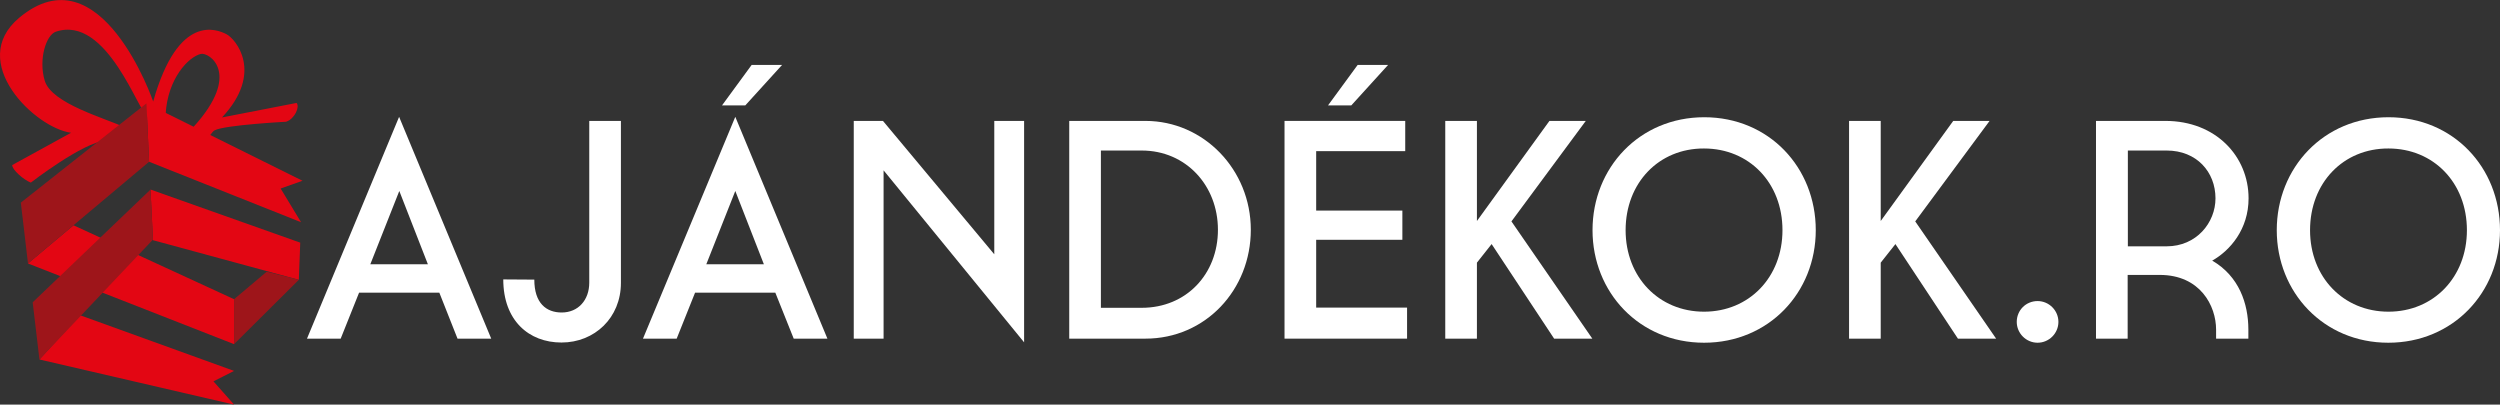 <svg xmlns="http://www.w3.org/2000/svg" xmlns:xlink="http://www.w3.org/1999/xlink" id="R&#xE9;teg_1" x="0px" y="0px" viewBox="0 0 1224 198.1" style="enable-background:new 0 0 1224 198.1;" xml:space="preserve">
<rect x="0" y="0" width="1224" height="198.1" fill="#333333" stroke="none"/>
<style type="text/css">
	.st0{fill:#E30613;}
	.st1{fill:#9E151A;}
	.st2{fill:#FFFFFF;}
</style>
<g id="XMLID_5_">
	<g id="XMLID_7_">
		<g id="XMLID_10_">
			<path id="XMLID_19_" class="st0" d="M81.1,55.8c1-17.3,11.1-27.9,17.2-29.4c3.9-1,20.5,9.5-3.8,36c-0.8,0.9,3.3,5,6.4,4.8     c2.1-0.2,2.8-2.7,4.2-3.4c4.9-2.6,35-4.2,35-4.2c4.2-1.4,6.8-7.3,5.1-9.2l-36.5,7.1c20.6-22,6.7-38.5,2.1-40.8     C106.4,14.5,87.3,6,75,49.7c0,0-25.6-74.5-65.6-41c-25.8,21.6,7.8,54,25.4,56.3L6,80.8c-0.2,2.2,5.6,7.3,9.1,8.6     c0,0,25.6-19.8,36.5-20.5c12.9-0.9,16.5-3.2,9.8-6.4c-9.9-4.7-36.1-11.7-39.5-23c-3.1-10.3,0.6-22.4,5.5-24     c25.2-8.4,40.8,40.8,44.7,41C77.2,56.8,81,56.6,81.1,55.8"></path>
			<polygon id="XMLID_18_" class="st0" points="71.7,50.6 73,79.2 147.4,108.8 137.4,92.3 148.1,88.5    "></polygon>
			<polygon id="XMLID_17_" class="st0" points="73.7,92.8 74.9,117.6 146.3,137 147,118.8    "></polygon>
			<polygon id="XMLID_16_" class="st0" points="19.3,176 114.6,198.1 104.5,186.7 114.6,181.6 39.1,154.3    "></polygon>
			<polygon id="XMLID_15_" class="st0" points="13.7,129 114.6,168.5 114.6,146.5 36,110.3    "></polygon>
			<polygon id="XMLID_14_" class="st1" points="10.2,99.2 13.7,129 73,79.2 71.7,50.6    "></polygon>
			<polygon id="XMLID_13_" class="st1" points="114.6,168.5 146.3,137 130.6,133 114.6,146.5    "></polygon>
			<polygon id="XMLID_12_" class="st1" points="19.3,176 16,148 73.7,92.8 74.9,117.3    "></polygon>
		</g>
		<g id="XMLID_9_">
			<path id="XMLID_36_" class="st2" d="M215.1,143.3h-39.3l-9,22.5h-16.5l45.1-108.6l45.1,108.6h-16.5L215.1,143.3z M181.3,129.4     h28.2l-14-35.9L181.3,129.4z"></path>
			<path id="XMLID_35_" class="st2" d="M261.6,136.9c0,11.6,5.9,16.1,13.4,16.1c8.1,0,13.5-6.1,13.5-14.6V59.2h15.5v79.3     c0,17.1-12.9,29.2-29.1,29.2c-16,0-28.5-10.8-28.5-30.9L261.6,136.9L261.6,136.9z"></path>
			<path id="XMLID_32_" class="st2" d="M379.6,143.3h-39.3l-9,22.5h-16.5L360,57.2l45.1,108.6h-16.5L379.6,143.3z M345.8,129.4H374     l-14-35.9L345.8,129.4z"></path>
			<path id="XMLID_31_" class="st2" d="M418,59.2h14.3l54.5,65.3V59.2h14.6v108.4l-68.8-84.2v82.4H418V59.2z"></path>
			<path id="XMLID_28_" class="st2" d="M523.5,59.2h37.3c28.6,0,51.6,23.9,51.6,53.3s-22.2,53.3-51.6,53.3h-37.3V59.2z M559,150.7     c21.8,0,37.3-16.5,37.3-38.2S580.6,73.7,559,73.7h-20v77H559z"></path>
			<polygon id="XMLID_27_" class="st2" points="628.9,59.2 688,59.2 688,74 644.4,74 644.4,103.1 686.6,103.1 686.6,117.4      644.4,117.4 644.4,150.6 688.9,150.6 688.9,165.8 628.9,165.8 628.9,59.2    "></polygon>
			<polygon id="XMLID_26_" class="st2" points="664.7,31.8 679.6,31.8 661.6,51.6 650.2,51.6    "></polygon>
			<path id="XMLID_24_" class="st2" d="M707.6,59.2h15.5v49l35.5-49h17.8l-36.4,49.2l39.6,57.4h-18.7l-30.6-46.3l-7.2,9.1v37.2     h-15.5L707.6,59.2L707.6,59.2z"></path>
			<path id="XMLID_21_" class="st2" d="M779.7,112.7c0-30.6,23-55.3,54.7-55.3S889,82,889,112.7c0,30.5-23,55.1-54.7,55.1     S779.7,143.1,779.7,112.7z M795.9,112.7c0,23,16.3,39.9,38.4,39.9c22.1,0,38.4-16.9,38.4-39.9c0-23.2-16.3-40-38.4-40     C812.2,72.6,795.9,89.5,795.9,112.7z"></path>
			<path id="XMLID_20_" class="st2" d="M905.3,59.2h15.5v49l35.5-49h17.8l-36.4,49.2l39.6,57.4h-18.7L928,119.5l-7.2,9.1v37.2h-15.5     L905.3,59.2L905.3,59.2z"></path>
			<path id="XMLID_11_" class="st2" d="M997.6,147.4c5.6,0,10.2,4.6,10.2,10.2s-4.6,10.2-10.2,10.2s-10.2-4.6-10.2-10.2     C987.4,151.9,991.9,147.4,997.6,147.4z"></path>
			<path id="XMLID_4_" class="st2" d="M1100.8,161.4v4.4H1085v-4.4c0-11.7-7.8-26.8-27.6-26.8h-15.7v31.2h-15.5V59.2h34     c24.7,0,40.7,17.4,40.7,37.9c0,15.2-9.1,25.6-17.8,30.5C1096.2,135.2,1100.8,148.6,1100.8,161.4z M1060.8,73.7h-19v46.9h19     c14.6,0,23.9-11.6,23.9-23.5C1084.7,84.2,1075.5,73.7,1060.8,73.7z"></path>
			<path id="XMLID_1_" class="st2" d="M1114.7,112.7c0-30.6,23-55.3,54.7-55.3S1224,82,1224,112.7c0,30.5-23,55.1-54.7,55.1     S1114.7,143.1,1114.7,112.7z M1131,112.7c0,23,16.3,39.9,38.4,39.9c22.1,0,38.4-16.9,38.4-39.9c0-23.2-16.3-40-38.4-40     C1147.3,72.6,1131,89.5,1131,112.7z"></path>
			<polygon id="XMLID_25_" class="st2" points="368,31.8 382.9,31.8 364.9,51.6 353.5,51.6    "></polygon>
		</g>
	</g>
</g>
</svg>